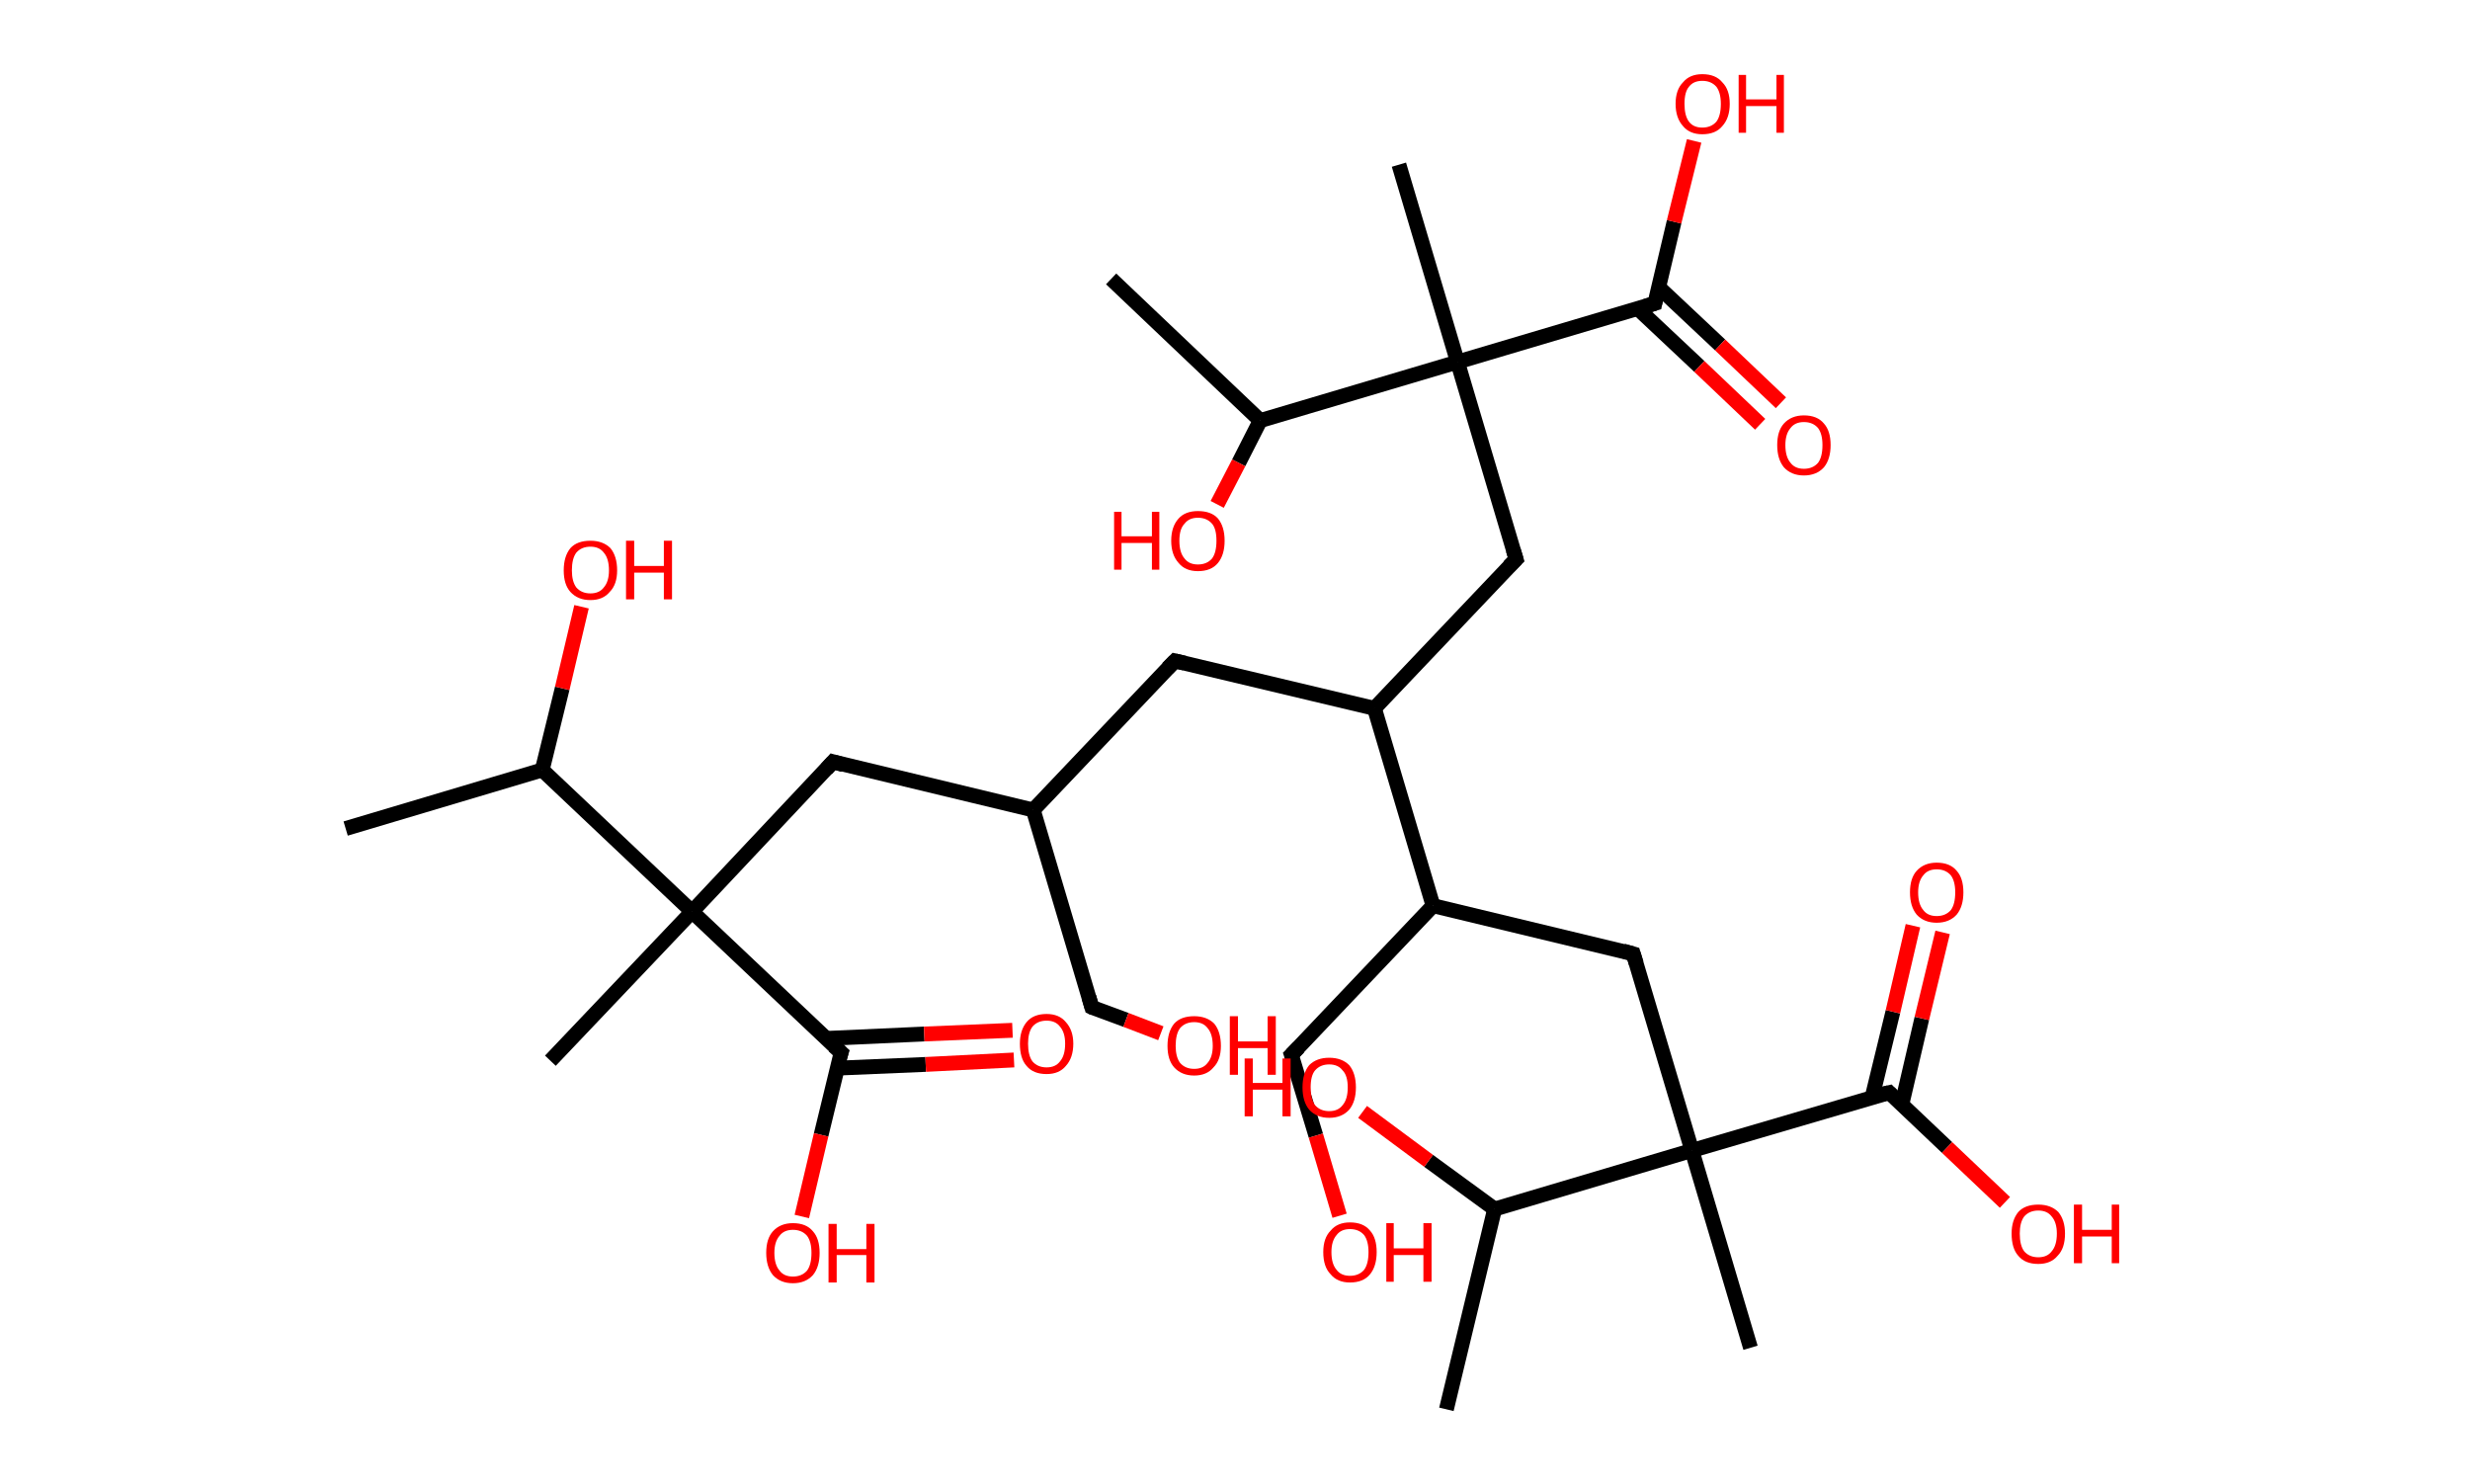 <?xml version='1.0' encoding='ASCII' standalone='yes'?>
<svg xmlns="http://www.w3.org/2000/svg" xmlns:rdkit="http://www.rdkit.org/xml" xmlns:xlink="http://www.w3.org/1999/xlink" version="1.1" baseProfile="full" xml:space="preserve" width="333px" height="200px" viewBox="0 0 333 200">
<!-- END OF HEADER -->
<rect style="opacity:1.0;fill:#FFFFFF;stroke:none" width="333.0" height="200.0" x="0.0" y="0.0"> </rect>
<path class="bond-0 atom-0 atom-1" d="M 46.6,111.7 L 73.1,103.8" style="fill:none;fill-rule:evenodd;stroke:#000000;stroke-width:2.0px;stroke-linecap:butt;stroke-linejoin:miter;stroke-opacity:1"/>
<path class="bond-1 atom-1 atom-2" d="M 73.1,103.8 L 75.8,92.8" style="fill:none;fill-rule:evenodd;stroke:#000000;stroke-width:2.0px;stroke-linecap:butt;stroke-linejoin:miter;stroke-opacity:1"/>
<path class="bond-1 atom-1 atom-2" d="M 75.8,92.8 L 78.4,81.8" style="fill:none;fill-rule:evenodd;stroke:#FF0000;stroke-width:2.0px;stroke-linecap:butt;stroke-linejoin:miter;stroke-opacity:1"/>
<path class="bond-2 atom-1 atom-3" d="M 73.1,103.8 L 93.3,122.9" style="fill:none;fill-rule:evenodd;stroke:#000000;stroke-width:2.0px;stroke-linecap:butt;stroke-linejoin:miter;stroke-opacity:1"/>
<path class="bond-3 atom-3 atom-4" d="M 93.3,122.9 L 74.2,143.0" style="fill:none;fill-rule:evenodd;stroke:#000000;stroke-width:2.0px;stroke-linecap:butt;stroke-linejoin:miter;stroke-opacity:1"/>
<path class="bond-4 atom-3 atom-5" d="M 93.3,122.9 L 112.3,102.7" style="fill:none;fill-rule:evenodd;stroke:#000000;stroke-width:2.0px;stroke-linecap:butt;stroke-linejoin:miter;stroke-opacity:1"/>
<path class="bond-5 atom-5 atom-6" d="M 112.3,102.7 L 139.3,109.2" style="fill:none;fill-rule:evenodd;stroke:#000000;stroke-width:2.0px;stroke-linecap:butt;stroke-linejoin:miter;stroke-opacity:1"/>
<path class="bond-6 atom-6 atom-7" d="M 139.3,109.2 L 147.2,135.8" style="fill:none;fill-rule:evenodd;stroke:#000000;stroke-width:2.0px;stroke-linecap:butt;stroke-linejoin:miter;stroke-opacity:1"/>
<path class="bond-7 atom-7 atom-8" d="M 147.2,135.8 L 151.8,137.5" style="fill:none;fill-rule:evenodd;stroke:#000000;stroke-width:2.0px;stroke-linecap:butt;stroke-linejoin:miter;stroke-opacity:1"/>
<path class="bond-7 atom-7 atom-8" d="M 151.8,137.5 L 156.5,139.3" style="fill:none;fill-rule:evenodd;stroke:#FF0000;stroke-width:2.0px;stroke-linecap:butt;stroke-linejoin:miter;stroke-opacity:1"/>
<path class="bond-8 atom-6 atom-9" d="M 139.3,109.2 L 158.4,89.1" style="fill:none;fill-rule:evenodd;stroke:#000000;stroke-width:2.0px;stroke-linecap:butt;stroke-linejoin:miter;stroke-opacity:1"/>
<path class="bond-9 atom-9 atom-10" d="M 158.4,89.1 L 185.3,95.5" style="fill:none;fill-rule:evenodd;stroke:#000000;stroke-width:2.0px;stroke-linecap:butt;stroke-linejoin:miter;stroke-opacity:1"/>
<path class="bond-10 atom-10 atom-11" d="M 185.3,95.5 L 204.4,75.4" style="fill:none;fill-rule:evenodd;stroke:#000000;stroke-width:2.0px;stroke-linecap:butt;stroke-linejoin:miter;stroke-opacity:1"/>
<path class="bond-11 atom-11 atom-12" d="M 204.4,75.4 L 196.5,48.8" style="fill:none;fill-rule:evenodd;stroke:#000000;stroke-width:2.0px;stroke-linecap:butt;stroke-linejoin:miter;stroke-opacity:1"/>
<path class="bond-12 atom-12 atom-13" d="M 196.5,48.8 L 188.6,22.2" style="fill:none;fill-rule:evenodd;stroke:#000000;stroke-width:2.0px;stroke-linecap:butt;stroke-linejoin:miter;stroke-opacity:1"/>
<path class="bond-13 atom-12 atom-14" d="M 196.5,48.8 L 223.1,40.9" style="fill:none;fill-rule:evenodd;stroke:#000000;stroke-width:2.0px;stroke-linecap:butt;stroke-linejoin:miter;stroke-opacity:1"/>
<path class="bond-14 atom-14 atom-15" d="M 220.8,41.6 L 229.1,49.4" style="fill:none;fill-rule:evenodd;stroke:#000000;stroke-width:2.0px;stroke-linecap:butt;stroke-linejoin:miter;stroke-opacity:1"/>
<path class="bond-14 atom-14 atom-15" d="M 229.1,49.4 L 237.3,57.2" style="fill:none;fill-rule:evenodd;stroke:#FF0000;stroke-width:2.0px;stroke-linecap:butt;stroke-linejoin:miter;stroke-opacity:1"/>
<path class="bond-14 atom-14 atom-15" d="M 223.6,38.7 L 231.9,46.5" style="fill:none;fill-rule:evenodd;stroke:#000000;stroke-width:2.0px;stroke-linecap:butt;stroke-linejoin:miter;stroke-opacity:1"/>
<path class="bond-14 atom-14 atom-15" d="M 231.9,46.5 L 240.1,54.3" style="fill:none;fill-rule:evenodd;stroke:#FF0000;stroke-width:2.0px;stroke-linecap:butt;stroke-linejoin:miter;stroke-opacity:1"/>
<path class="bond-15 atom-14 atom-16" d="M 223.1,40.9 L 225.7,29.9" style="fill:none;fill-rule:evenodd;stroke:#000000;stroke-width:2.0px;stroke-linecap:butt;stroke-linejoin:miter;stroke-opacity:1"/>
<path class="bond-15 atom-14 atom-16" d="M 225.7,29.9 L 228.4,19.0" style="fill:none;fill-rule:evenodd;stroke:#FF0000;stroke-width:2.0px;stroke-linecap:butt;stroke-linejoin:miter;stroke-opacity:1"/>
<path class="bond-16 atom-12 atom-17" d="M 196.5,48.8 L 169.9,56.7" style="fill:none;fill-rule:evenodd;stroke:#000000;stroke-width:2.0px;stroke-linecap:butt;stroke-linejoin:miter;stroke-opacity:1"/>
<path class="bond-17 atom-17 atom-18" d="M 169.9,56.7 L 149.8,37.6" style="fill:none;fill-rule:evenodd;stroke:#000000;stroke-width:2.0px;stroke-linecap:butt;stroke-linejoin:miter;stroke-opacity:1"/>
<path class="bond-18 atom-17 atom-19" d="M 169.9,56.7 L 167.0,62.4" style="fill:none;fill-rule:evenodd;stroke:#000000;stroke-width:2.0px;stroke-linecap:butt;stroke-linejoin:miter;stroke-opacity:1"/>
<path class="bond-18 atom-17 atom-19" d="M 167.0,62.4 L 164.1,68.0" style="fill:none;fill-rule:evenodd;stroke:#FF0000;stroke-width:2.0px;stroke-linecap:butt;stroke-linejoin:miter;stroke-opacity:1"/>
<path class="bond-19 atom-10 atom-20" d="M 185.3,95.5 L 193.2,122.1" style="fill:none;fill-rule:evenodd;stroke:#000000;stroke-width:2.0px;stroke-linecap:butt;stroke-linejoin:miter;stroke-opacity:1"/>
<path class="bond-20 atom-20 atom-21" d="M 193.2,122.1 L 174.1,142.2" style="fill:none;fill-rule:evenodd;stroke:#000000;stroke-width:2.0px;stroke-linecap:butt;stroke-linejoin:miter;stroke-opacity:1"/>
<path class="bond-21 atom-21 atom-22" d="M 174.1,142.2 L 177.4,153.1" style="fill:none;fill-rule:evenodd;stroke:#000000;stroke-width:2.0px;stroke-linecap:butt;stroke-linejoin:miter;stroke-opacity:1"/>
<path class="bond-21 atom-21 atom-22" d="M 177.4,153.1 L 180.6,163.9" style="fill:none;fill-rule:evenodd;stroke:#FF0000;stroke-width:2.0px;stroke-linecap:butt;stroke-linejoin:miter;stroke-opacity:1"/>
<path class="bond-22 atom-20 atom-23" d="M 193.2,122.1 L 220.2,128.6" style="fill:none;fill-rule:evenodd;stroke:#000000;stroke-width:2.0px;stroke-linecap:butt;stroke-linejoin:miter;stroke-opacity:1"/>
<path class="bond-23 atom-23 atom-24" d="M 220.2,128.6 L 228.1,155.1" style="fill:none;fill-rule:evenodd;stroke:#000000;stroke-width:2.0px;stroke-linecap:butt;stroke-linejoin:miter;stroke-opacity:1"/>
<path class="bond-24 atom-24 atom-25" d="M 228.1,155.1 L 236.0,181.7" style="fill:none;fill-rule:evenodd;stroke:#000000;stroke-width:2.0px;stroke-linecap:butt;stroke-linejoin:miter;stroke-opacity:1"/>
<path class="bond-25 atom-24 atom-26" d="M 228.1,155.1 L 254.7,147.3" style="fill:none;fill-rule:evenodd;stroke:#000000;stroke-width:2.0px;stroke-linecap:butt;stroke-linejoin:miter;stroke-opacity:1"/>
<path class="bond-26 atom-26 atom-27" d="M 256.4,148.9 L 259.1,137.3" style="fill:none;fill-rule:evenodd;stroke:#000000;stroke-width:2.0px;stroke-linecap:butt;stroke-linejoin:miter;stroke-opacity:1"/>
<path class="bond-26 atom-26 atom-27" d="M 259.1,137.3 L 261.9,125.7" style="fill:none;fill-rule:evenodd;stroke:#FF0000;stroke-width:2.0px;stroke-linecap:butt;stroke-linejoin:miter;stroke-opacity:1"/>
<path class="bond-26 atom-26 atom-27" d="M 252.4,147.9 L 255.2,136.4" style="fill:none;fill-rule:evenodd;stroke:#000000;stroke-width:2.0px;stroke-linecap:butt;stroke-linejoin:miter;stroke-opacity:1"/>
<path class="bond-26 atom-26 atom-27" d="M 255.2,136.4 L 257.9,124.8" style="fill:none;fill-rule:evenodd;stroke:#FF0000;stroke-width:2.0px;stroke-linecap:butt;stroke-linejoin:miter;stroke-opacity:1"/>
<path class="bond-27 atom-26 atom-28" d="M 254.7,147.3 L 262.5,154.7" style="fill:none;fill-rule:evenodd;stroke:#000000;stroke-width:2.0px;stroke-linecap:butt;stroke-linejoin:miter;stroke-opacity:1"/>
<path class="bond-27 atom-26 atom-28" d="M 262.5,154.7 L 270.3,162.1" style="fill:none;fill-rule:evenodd;stroke:#FF0000;stroke-width:2.0px;stroke-linecap:butt;stroke-linejoin:miter;stroke-opacity:1"/>
<path class="bond-28 atom-24 atom-29" d="M 228.1,155.1 L 201.5,163.0" style="fill:none;fill-rule:evenodd;stroke:#000000;stroke-width:2.0px;stroke-linecap:butt;stroke-linejoin:miter;stroke-opacity:1"/>
<path class="bond-29 atom-29 atom-30" d="M 201.5,163.0 L 195.0,190.0" style="fill:none;fill-rule:evenodd;stroke:#000000;stroke-width:2.0px;stroke-linecap:butt;stroke-linejoin:miter;stroke-opacity:1"/>
<path class="bond-30 atom-29 atom-31" d="M 201.5,163.0 L 192.6,156.5" style="fill:none;fill-rule:evenodd;stroke:#000000;stroke-width:2.0px;stroke-linecap:butt;stroke-linejoin:miter;stroke-opacity:1"/>
<path class="bond-30 atom-29 atom-31" d="M 192.6,156.5 L 183.7,149.9" style="fill:none;fill-rule:evenodd;stroke:#FF0000;stroke-width:2.0px;stroke-linecap:butt;stroke-linejoin:miter;stroke-opacity:1"/>
<path class="bond-31 atom-3 atom-32" d="M 93.3,122.9 L 113.4,141.9" style="fill:none;fill-rule:evenodd;stroke:#000000;stroke-width:2.0px;stroke-linecap:butt;stroke-linejoin:miter;stroke-opacity:1"/>
<path class="bond-32 atom-32 atom-33" d="M 112.9,144.0 L 124.8,143.5" style="fill:none;fill-rule:evenodd;stroke:#000000;stroke-width:2.0px;stroke-linecap:butt;stroke-linejoin:miter;stroke-opacity:1"/>
<path class="bond-32 atom-32 atom-33" d="M 124.8,143.5 L 136.7,142.9" style="fill:none;fill-rule:evenodd;stroke:#FF0000;stroke-width:2.0px;stroke-linecap:butt;stroke-linejoin:miter;stroke-opacity:1"/>
<path class="bond-32 atom-32 atom-33" d="M 111.3,140.0 L 124.6,139.4" style="fill:none;fill-rule:evenodd;stroke:#000000;stroke-width:2.0px;stroke-linecap:butt;stroke-linejoin:miter;stroke-opacity:1"/>
<path class="bond-32 atom-32 atom-33" d="M 124.6,139.4 L 136.5,138.9" style="fill:none;fill-rule:evenodd;stroke:#FF0000;stroke-width:2.0px;stroke-linecap:butt;stroke-linejoin:miter;stroke-opacity:1"/>
<path class="bond-33 atom-32 atom-34" d="M 113.4,141.9 L 110.7,153.0" style="fill:none;fill-rule:evenodd;stroke:#000000;stroke-width:2.0px;stroke-linecap:butt;stroke-linejoin:miter;stroke-opacity:1"/>
<path class="bond-33 atom-32 atom-34" d="M 110.7,153.0 L 108.1,164.0" style="fill:none;fill-rule:evenodd;stroke:#FF0000;stroke-width:2.0px;stroke-linecap:butt;stroke-linejoin:miter;stroke-opacity:1"/>
<path d="M 111.4,103.7 L 112.3,102.7 L 113.7,103.1" style="fill:none;stroke:#000000;stroke-width:2.0px;stroke-linecap:butt;stroke-linejoin:miter;stroke-opacity:1;"/>
<path d="M 146.8,134.4 L 147.2,135.8 L 147.4,135.9" style="fill:none;stroke:#000000;stroke-width:2.0px;stroke-linecap:butt;stroke-linejoin:miter;stroke-opacity:1;"/>
<path d="M 157.4,90.1 L 158.4,89.1 L 159.7,89.4" style="fill:none;stroke:#000000;stroke-width:2.0px;stroke-linecap:butt;stroke-linejoin:miter;stroke-opacity:1;"/>
<path d="M 203.4,76.4 L 204.4,75.4 L 204.0,74.1" style="fill:none;stroke:#000000;stroke-width:2.0px;stroke-linecap:butt;stroke-linejoin:miter;stroke-opacity:1;"/>
<path d="M 221.8,41.3 L 223.1,40.9 L 223.2,40.4" style="fill:none;stroke:#000000;stroke-width:2.0px;stroke-linecap:butt;stroke-linejoin:miter;stroke-opacity:1;"/>
<path d="M 175.1,141.2 L 174.1,142.2 L 174.3,142.8" style="fill:none;stroke:#000000;stroke-width:2.0px;stroke-linecap:butt;stroke-linejoin:miter;stroke-opacity:1;"/>
<path d="M 218.8,128.2 L 220.2,128.6 L 220.6,129.9" style="fill:none;stroke:#000000;stroke-width:2.0px;stroke-linecap:butt;stroke-linejoin:miter;stroke-opacity:1;"/>
<path d="M 253.3,147.6 L 254.7,147.3 L 255.0,147.6" style="fill:none;stroke:#000000;stroke-width:2.0px;stroke-linecap:butt;stroke-linejoin:miter;stroke-opacity:1;"/>
<path d="M 112.4,141.0 L 113.4,141.9 L 113.2,142.5" style="fill:none;stroke:#000000;stroke-width:2.0px;stroke-linecap:butt;stroke-linejoin:miter;stroke-opacity:1;"/>
<path class="atom-2" d="M 76.0 76.9 Q 76.0 75.0, 76.9 73.9 Q 77.8 72.9, 79.6 72.9 Q 81.3 72.9, 82.3 73.9 Q 83.2 75.0, 83.2 76.9 Q 83.2 78.8, 82.2 79.8 Q 81.3 80.9, 79.6 80.9 Q 77.9 80.9, 76.9 79.8 Q 76.0 78.8, 76.0 76.9 M 79.6 80.0 Q 80.8 80.0, 81.4 79.2 Q 82.1 78.4, 82.1 76.9 Q 82.1 75.3, 81.4 74.5 Q 80.8 73.7, 79.6 73.7 Q 78.4 73.7, 77.7 74.5 Q 77.1 75.3, 77.1 76.9 Q 77.1 78.4, 77.7 79.2 Q 78.4 80.0, 79.6 80.0 " fill="#FF0000"/>
<path class="atom-2" d="M 84.4 72.9 L 85.5 72.9 L 85.5 76.3 L 89.5 76.3 L 89.5 72.9 L 90.6 72.9 L 90.6 80.8 L 89.5 80.8 L 89.5 77.2 L 85.5 77.2 L 85.5 80.8 L 84.4 80.8 L 84.4 72.9 " fill="#FF0000"/>
<path class="atom-8" d="M 157.4 141.0 Q 157.4 139.1, 158.3 138.0 Q 159.2 137.0, 161.0 137.0 Q 162.7 137.0, 163.7 138.0 Q 164.6 139.1, 164.6 141.0 Q 164.6 142.9, 163.6 143.9 Q 162.7 145.0, 161.0 145.0 Q 159.3 145.0, 158.3 143.9 Q 157.4 142.9, 157.4 141.0 M 161.0 144.1 Q 162.2 144.1, 162.8 143.3 Q 163.5 142.5, 163.5 141.0 Q 163.5 139.4, 162.8 138.6 Q 162.2 137.8, 161.0 137.8 Q 159.8 137.8, 159.1 138.6 Q 158.5 139.4, 158.5 141.0 Q 158.5 142.5, 159.1 143.3 Q 159.8 144.1, 161.0 144.1 " fill="#FF0000"/>
<path class="atom-8" d="M 165.8 137.0 L 166.9 137.0 L 166.9 140.4 L 170.9 140.4 L 170.9 137.0 L 172.0 137.0 L 172.0 144.9 L 170.9 144.9 L 170.9 141.3 L 166.9 141.3 L 166.9 144.9 L 165.8 144.9 L 165.8 137.0 " fill="#FF0000"/>
<path class="atom-15" d="M 239.6 60.0 Q 239.6 58.1, 240.5 57.1 Q 241.5 56.0, 243.2 56.0 Q 245.0 56.0, 245.9 57.1 Q 246.8 58.1, 246.8 60.0 Q 246.8 61.9, 245.9 63.0 Q 244.9 64.1, 243.2 64.1 Q 241.5 64.1, 240.5 63.0 Q 239.6 61.9, 239.6 60.0 M 243.2 63.2 Q 244.4 63.2, 245.1 62.4 Q 245.7 61.6, 245.7 60.0 Q 245.7 58.5, 245.1 57.7 Q 244.4 56.9, 243.2 56.9 Q 242.0 56.9, 241.4 57.7 Q 240.7 58.5, 240.7 60.0 Q 240.7 61.6, 241.4 62.4 Q 242.0 63.2, 243.2 63.2 " fill="#FF0000"/>
<path class="atom-16" d="M 225.9 14.0 Q 225.9 12.1, 226.9 11.1 Q 227.8 10.0, 229.5 10.0 Q 231.3 10.0, 232.2 11.1 Q 233.2 12.1, 233.2 14.0 Q 233.2 15.9, 232.2 17.0 Q 231.3 18.1, 229.5 18.1 Q 227.8 18.1, 226.9 17.0 Q 225.9 15.9, 225.9 14.0 M 229.5 17.2 Q 230.7 17.2, 231.4 16.4 Q 232.0 15.6, 232.0 14.0 Q 232.0 12.5, 231.4 11.7 Q 230.7 10.9, 229.5 10.9 Q 228.3 10.9, 227.7 11.7 Q 227.1 12.4, 227.1 14.0 Q 227.1 15.6, 227.7 16.4 Q 228.3 17.2, 229.5 17.2 " fill="#FF0000"/>
<path class="atom-16" d="M 234.4 10.1 L 235.4 10.1 L 235.4 13.4 L 239.5 13.4 L 239.5 10.1 L 240.5 10.1 L 240.5 17.9 L 239.5 17.9 L 239.5 14.3 L 235.4 14.3 L 235.4 17.9 L 234.4 17.9 L 234.4 10.1 " fill="#FF0000"/>
<path class="atom-19" d="M 150.2 69.0 L 151.2 69.0 L 151.2 72.3 L 155.3 72.3 L 155.3 69.0 L 156.3 69.0 L 156.3 76.8 L 155.3 76.8 L 155.3 73.2 L 151.2 73.2 L 151.2 76.8 L 150.2 76.8 L 150.2 69.0 " fill="#FF0000"/>
<path class="atom-19" d="M 157.9 72.9 Q 157.9 71.0, 158.9 69.9 Q 159.8 68.9, 161.5 68.9 Q 163.3 68.9, 164.2 69.9 Q 165.1 71.0, 165.1 72.9 Q 165.1 74.8, 164.2 75.9 Q 163.3 77.0, 161.5 77.0 Q 159.8 77.0, 158.9 75.9 Q 157.9 74.8, 157.9 72.9 M 161.5 76.1 Q 162.7 76.1, 163.4 75.3 Q 164.0 74.5, 164.0 72.9 Q 164.0 71.3, 163.4 70.6 Q 162.7 69.8, 161.5 69.8 Q 160.3 69.8, 159.7 70.6 Q 159.0 71.3, 159.0 72.9 Q 159.0 74.5, 159.7 75.3 Q 160.3 76.1, 161.5 76.1 " fill="#FF0000"/>
<path class="atom-22" d="M 178.4 168.8 Q 178.4 166.9, 179.4 165.9 Q 180.3 164.8, 182.0 164.8 Q 183.8 164.8, 184.7 165.9 Q 185.6 166.9, 185.6 168.8 Q 185.6 170.7, 184.7 171.8 Q 183.8 172.9, 182.0 172.9 Q 180.3 172.9, 179.4 171.8 Q 178.4 170.8, 178.4 168.8 M 182.0 172.0 Q 183.2 172.0, 183.9 171.2 Q 184.5 170.4, 184.5 168.8 Q 184.5 167.3, 183.9 166.5 Q 183.2 165.7, 182.0 165.7 Q 180.8 165.7, 180.2 166.5 Q 179.5 167.3, 179.5 168.8 Q 179.5 170.4, 180.2 171.2 Q 180.8 172.0, 182.0 172.0 " fill="#FF0000"/>
<path class="atom-22" d="M 186.9 164.9 L 187.9 164.9 L 187.9 168.3 L 191.9 168.3 L 191.9 164.9 L 193.0 164.9 L 193.0 172.8 L 191.9 172.8 L 191.9 169.2 L 187.9 169.2 L 187.9 172.8 L 186.9 172.8 L 186.9 164.9 " fill="#FF0000"/>
<path class="atom-27" d="M 257.5 120.3 Q 257.5 118.4, 258.4 117.4 Q 259.4 116.3, 261.1 116.3 Q 262.9 116.3, 263.8 117.4 Q 264.7 118.4, 264.7 120.3 Q 264.7 122.2, 263.8 123.3 Q 262.8 124.4, 261.1 124.4 Q 259.4 124.4, 258.4 123.3 Q 257.5 122.2, 257.5 120.3 M 261.1 123.5 Q 262.3 123.5, 263.0 122.7 Q 263.6 121.9, 263.6 120.3 Q 263.6 118.8, 263.0 118.0 Q 262.3 117.2, 261.1 117.2 Q 259.9 117.2, 259.3 118.0 Q 258.6 118.8, 258.6 120.3 Q 258.6 121.9, 259.3 122.7 Q 259.9 123.5, 261.1 123.5 " fill="#FF0000"/>
<path class="atom-28" d="M 271.2 166.3 Q 271.2 164.5, 272.1 163.4 Q 273.0 162.4, 274.8 162.4 Q 276.5 162.4, 277.5 163.4 Q 278.4 164.5, 278.4 166.3 Q 278.4 168.3, 277.4 169.3 Q 276.5 170.4, 274.8 170.4 Q 273.0 170.4, 272.1 169.3 Q 271.2 168.3, 271.2 166.3 M 274.8 169.5 Q 276.0 169.5, 276.6 168.7 Q 277.3 167.9, 277.3 166.3 Q 277.3 164.8, 276.6 164.0 Q 276.0 163.2, 274.8 163.2 Q 273.6 163.2, 272.9 164.0 Q 272.3 164.8, 272.3 166.3 Q 272.3 167.9, 272.9 168.7 Q 273.6 169.5, 274.8 169.5 " fill="#FF0000"/>
<path class="atom-28" d="M 279.6 162.4 L 280.7 162.4 L 280.7 165.8 L 284.7 165.8 L 284.7 162.4 L 285.7 162.4 L 285.7 170.3 L 284.7 170.3 L 284.7 166.7 L 280.7 166.7 L 280.7 170.3 L 279.6 170.3 L 279.6 162.4 " fill="#FF0000"/>
<path class="atom-31" d="M 167.8 142.7 L 168.9 142.7 L 168.9 146.0 L 172.9 146.0 L 172.9 142.7 L 174.0 142.7 L 174.0 150.5 L 172.9 150.5 L 172.9 146.9 L 168.9 146.9 L 168.9 150.5 L 167.8 150.5 L 167.8 142.7 " fill="#FF0000"/>
<path class="atom-31" d="M 175.6 146.6 Q 175.6 144.7, 176.5 143.6 Q 177.5 142.6, 179.2 142.6 Q 180.9 142.6, 181.9 143.6 Q 182.8 144.7, 182.8 146.6 Q 182.8 148.5, 181.9 149.6 Q 180.9 150.7, 179.2 150.7 Q 177.5 150.7, 176.5 149.6 Q 175.6 148.5, 175.6 146.6 M 179.2 149.8 Q 180.4 149.8, 181.0 149.0 Q 181.7 148.2, 181.7 146.6 Q 181.7 145.0, 181.0 144.3 Q 180.4 143.5, 179.2 143.5 Q 178.0 143.5, 177.3 144.3 Q 176.7 145.0, 176.7 146.6 Q 176.7 148.2, 177.3 149.0 Q 178.0 149.8, 179.2 149.8 " fill="#FF0000"/>
<path class="atom-33" d="M 137.5 140.7 Q 137.5 138.9, 138.4 137.8 Q 139.3 136.7, 141.1 136.7 Q 142.8 136.7, 143.7 137.8 Q 144.7 138.9, 144.7 140.7 Q 144.7 142.6, 143.7 143.7 Q 142.8 144.8, 141.1 144.8 Q 139.3 144.8, 138.4 143.7 Q 137.5 142.7, 137.5 140.7 M 141.1 143.9 Q 142.3 143.9, 142.9 143.1 Q 143.6 142.3, 143.6 140.7 Q 143.6 139.2, 142.9 138.4 Q 142.3 137.6, 141.1 137.6 Q 139.9 137.6, 139.2 138.4 Q 138.6 139.2, 138.6 140.7 Q 138.6 142.3, 139.2 143.1 Q 139.9 143.9, 141.1 143.9 " fill="#FF0000"/>
<path class="atom-34" d="M 103.3 168.9 Q 103.3 167.0, 104.2 166.0 Q 105.2 164.9, 106.9 164.9 Q 108.7 164.9, 109.6 166.0 Q 110.5 167.0, 110.5 168.9 Q 110.5 170.8, 109.6 171.9 Q 108.6 173.0, 106.9 173.0 Q 105.2 173.0, 104.2 171.9 Q 103.3 170.8, 103.3 168.9 M 106.9 172.1 Q 108.1 172.1, 108.8 171.3 Q 109.4 170.5, 109.4 168.9 Q 109.4 167.4, 108.8 166.6 Q 108.1 165.8, 106.9 165.8 Q 105.7 165.8, 105.1 166.6 Q 104.4 167.4, 104.4 168.9 Q 104.4 170.5, 105.1 171.3 Q 105.7 172.1, 106.9 172.1 " fill="#FF0000"/>
<path class="atom-34" d="M 111.7 165.0 L 112.8 165.0 L 112.8 168.4 L 116.8 168.4 L 116.8 165.0 L 117.9 165.0 L 117.9 172.9 L 116.8 172.9 L 116.8 169.2 L 112.8 169.2 L 112.8 172.9 L 111.7 172.9 L 111.7 165.0 " fill="#FF0000"/>
</svg>
